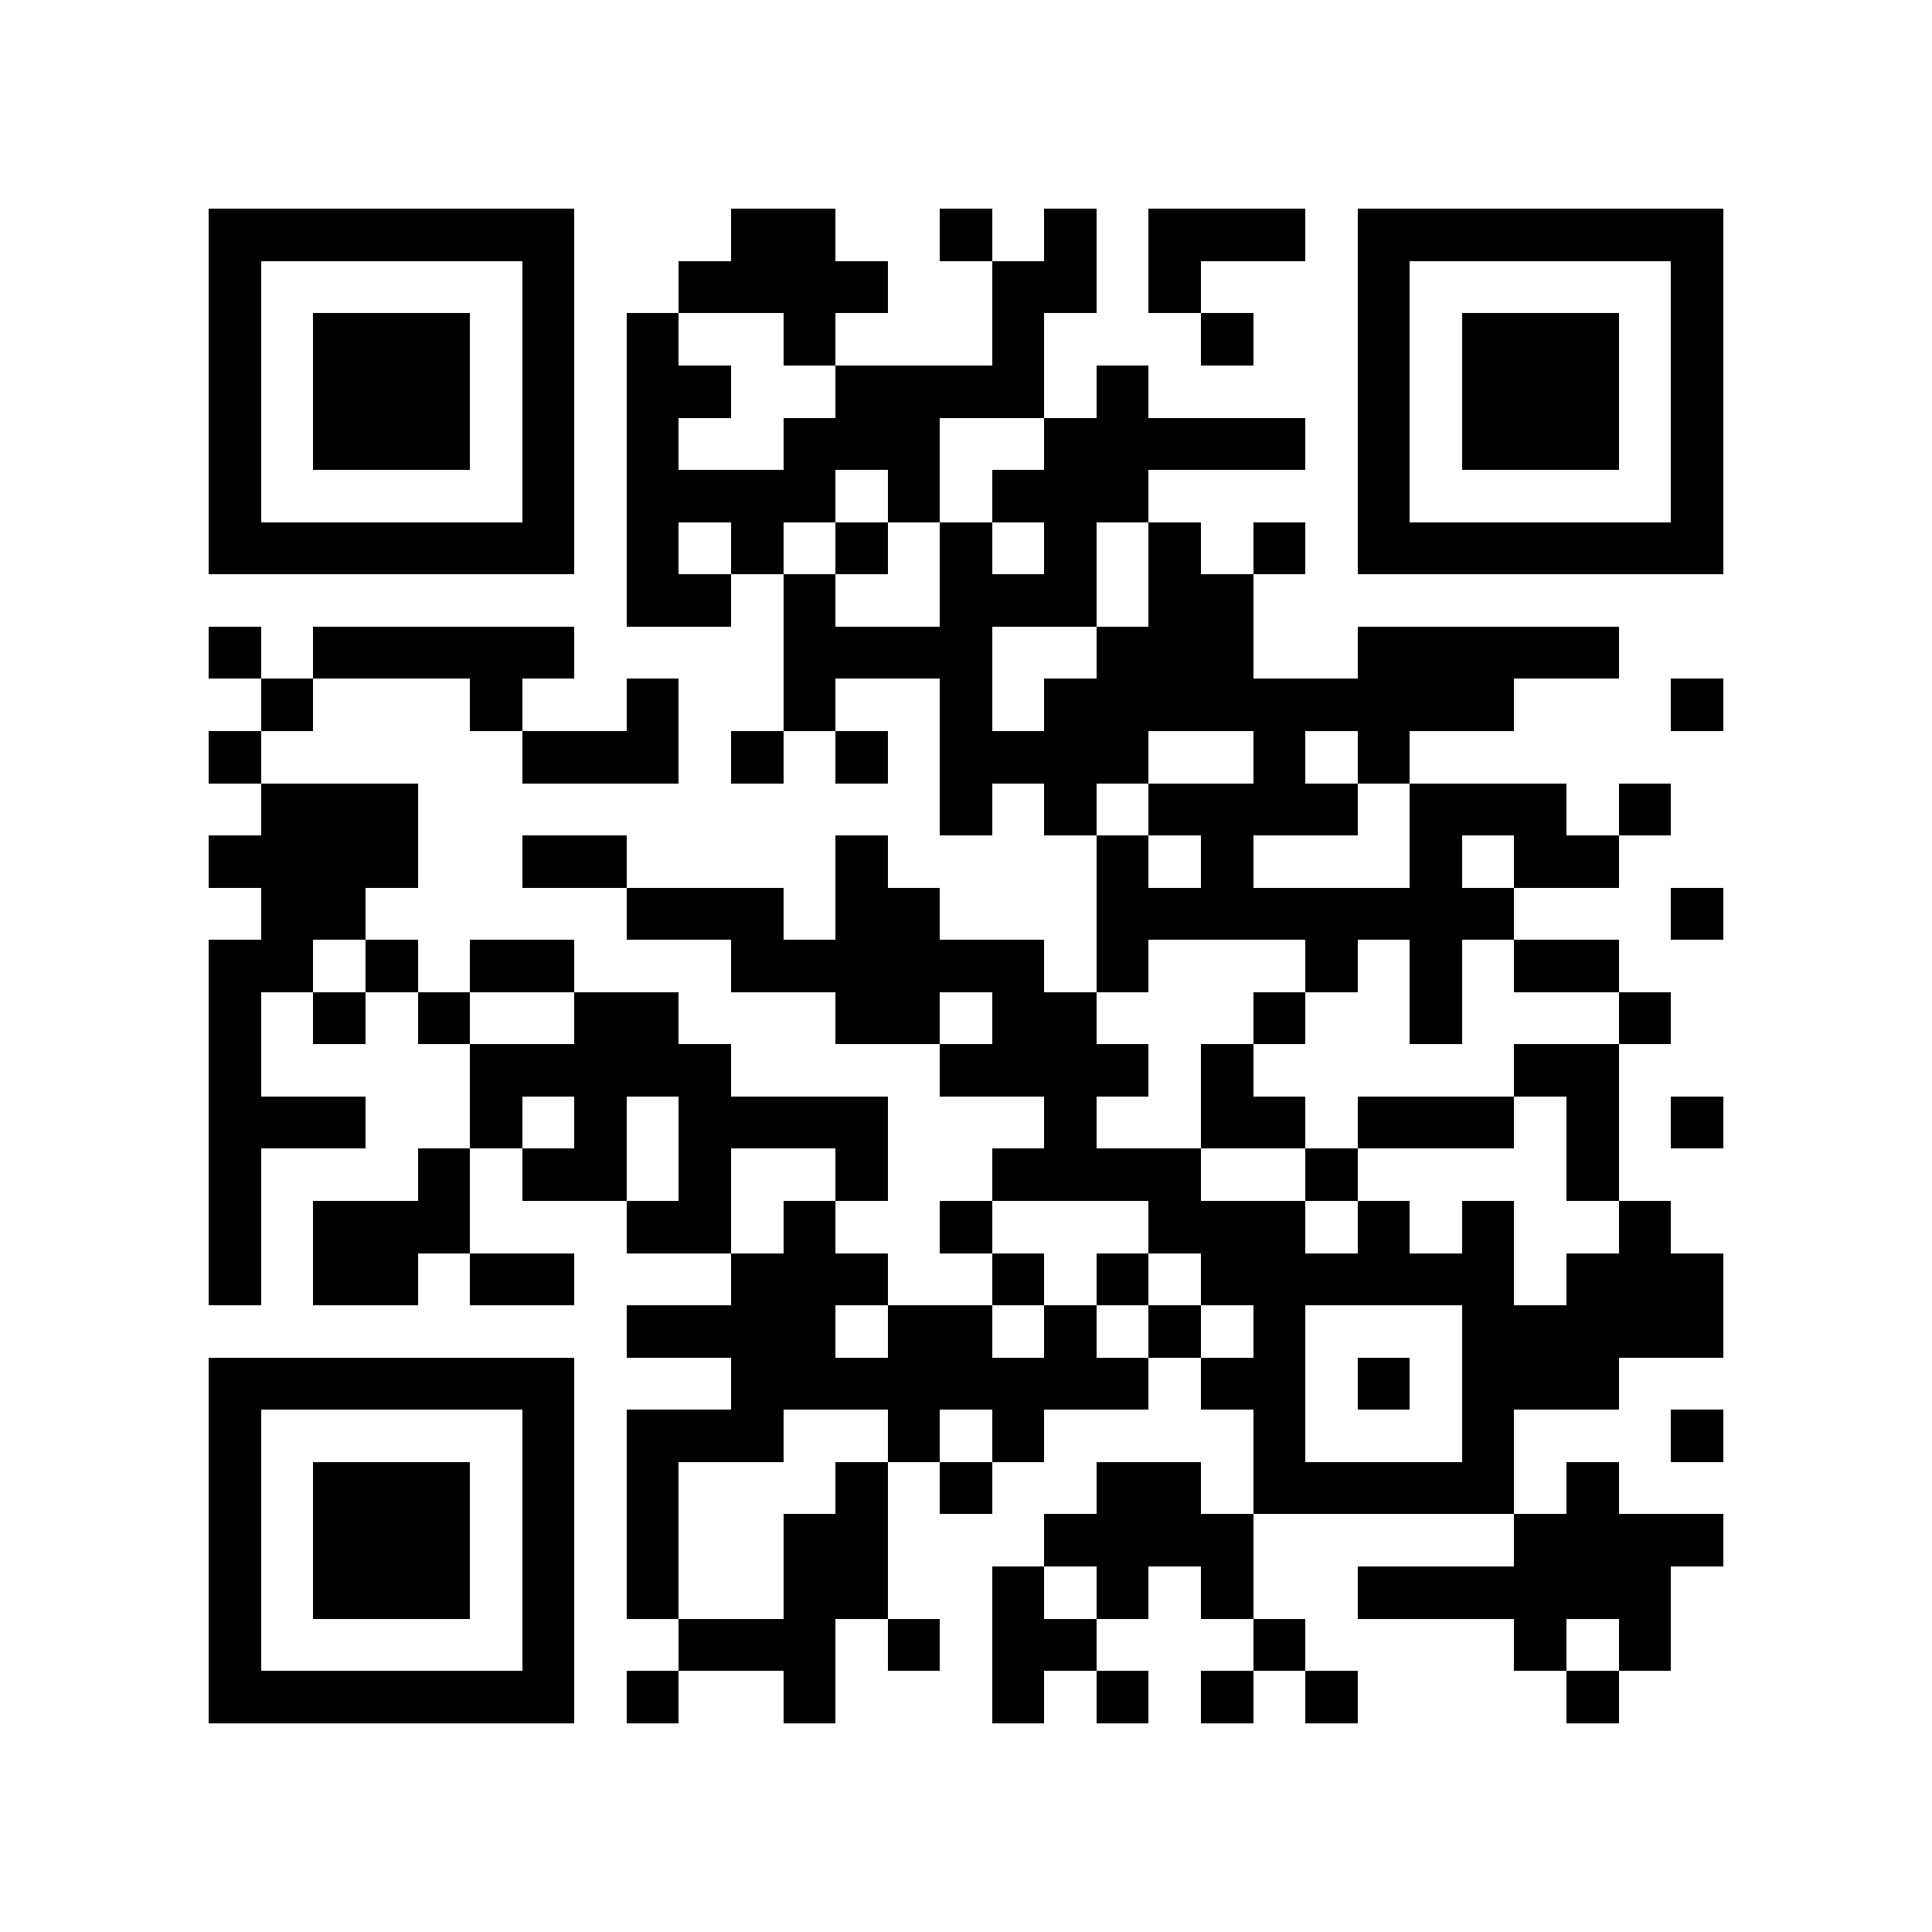 <?xml version="1.0" encoding="utf-8"?><!DOCTYPE svg PUBLIC "-//W3C//DTD SVG 1.1//EN" "http://www.w3.org/Graphics/SVG/1.1/DTD/svg11.dtd"><svg xmlns="http://www.w3.org/2000/svg" viewBox="0 0 37 37" shape-rendering="crispEdges"><path fill="#ffffff" d="M0 0h37v37H0z"/><path stroke="#000000" d="M4 4.5h7m3 0h2m2 0h1m1 0h1m1 0h3m1 0h7M4 5.5h1m5 0h1m2 0h4m2 0h2m1 0h1m3 0h1m5 0h1M4 6.5h1m1 0h3m1 0h1m1 0h1m2 0h1m3 0h1m3 0h1m2 0h1m1 0h3m1 0h1M4 7.5h1m1 0h3m1 0h1m1 0h2m2 0h4m1 0h1m4 0h1m1 0h3m1 0h1M4 8.5h1m1 0h3m1 0h1m1 0h1m2 0h3m2 0h5m1 0h1m1 0h3m1 0h1M4 9.5h1m5 0h1m1 0h4m1 0h1m1 0h3m4 0h1m5 0h1M4 10.5h7m1 0h1m1 0h1m1 0h1m1 0h1m1 0h1m1 0h1m1 0h1m1 0h7M12 11.5h2m1 0h1m2 0h3m1 0h2M4 12.5h1m1 0h5m4 0h4m2 0h3m2 0h5M5 13.5h1m3 0h1m2 0h1m2 0h1m2 0h1m1 0h9m3 0h1M4 14.5h1m5 0h3m1 0h1m1 0h1m1 0h4m2 0h1m1 0h1M5 15.5h3m10 0h1m1 0h1m1 0h4m1 0h3m1 0h1M4 16.5h4m2 0h2m4 0h1m4 0h1m1 0h1m3 0h1m1 0h2M5 17.5h2m5 0h3m1 0h2m3 0h8m3 0h1M4 18.5h2m1 0h1m1 0h2m3 0h6m1 0h1m3 0h1m1 0h1m1 0h2M4 19.5h1m1 0h1m1 0h1m2 0h2m3 0h2m1 0h2m3 0h1m2 0h1m3 0h1M4 20.5h1m4 0h5m4 0h4m1 0h1m5 0h2M4 21.5h3m2 0h1m1 0h1m1 0h4m3 0h1m2 0h2m1 0h3m1 0h1m1 0h1M4 22.5h1m3 0h1m1 0h2m1 0h1m2 0h1m2 0h4m2 0h1m4 0h1M4 23.5h1m1 0h3m3 0h2m1 0h1m2 0h1m3 0h3m1 0h1m1 0h1m2 0h1M4 24.5h1m1 0h2m1 0h2m3 0h3m2 0h1m1 0h1m1 0h6m1 0h3M12 25.5h4m1 0h2m1 0h1m1 0h1m1 0h1m3 0h5M4 26.5h7m3 0h8m1 0h2m1 0h1m1 0h3M4 27.5h1m5 0h1m1 0h3m2 0h1m1 0h1m4 0h1m3 0h1m3 0h1M4 28.5h1m1 0h3m1 0h1m1 0h1m3 0h1m1 0h1m2 0h2m1 0h5m1 0h1M4 29.5h1m1 0h3m1 0h1m1 0h1m2 0h2m3 0h4m5 0h4M4 30.5h1m1 0h3m1 0h1m1 0h1m2 0h2m2 0h1m1 0h1m1 0h1m2 0h6M4 31.5h1m5 0h1m2 0h3m1 0h1m1 0h2m3 0h1m4 0h1m1 0h1M4 32.5h7m1 0h1m2 0h1m3 0h1m1 0h1m1 0h1m1 0h1m4 0h1"/></svg>

